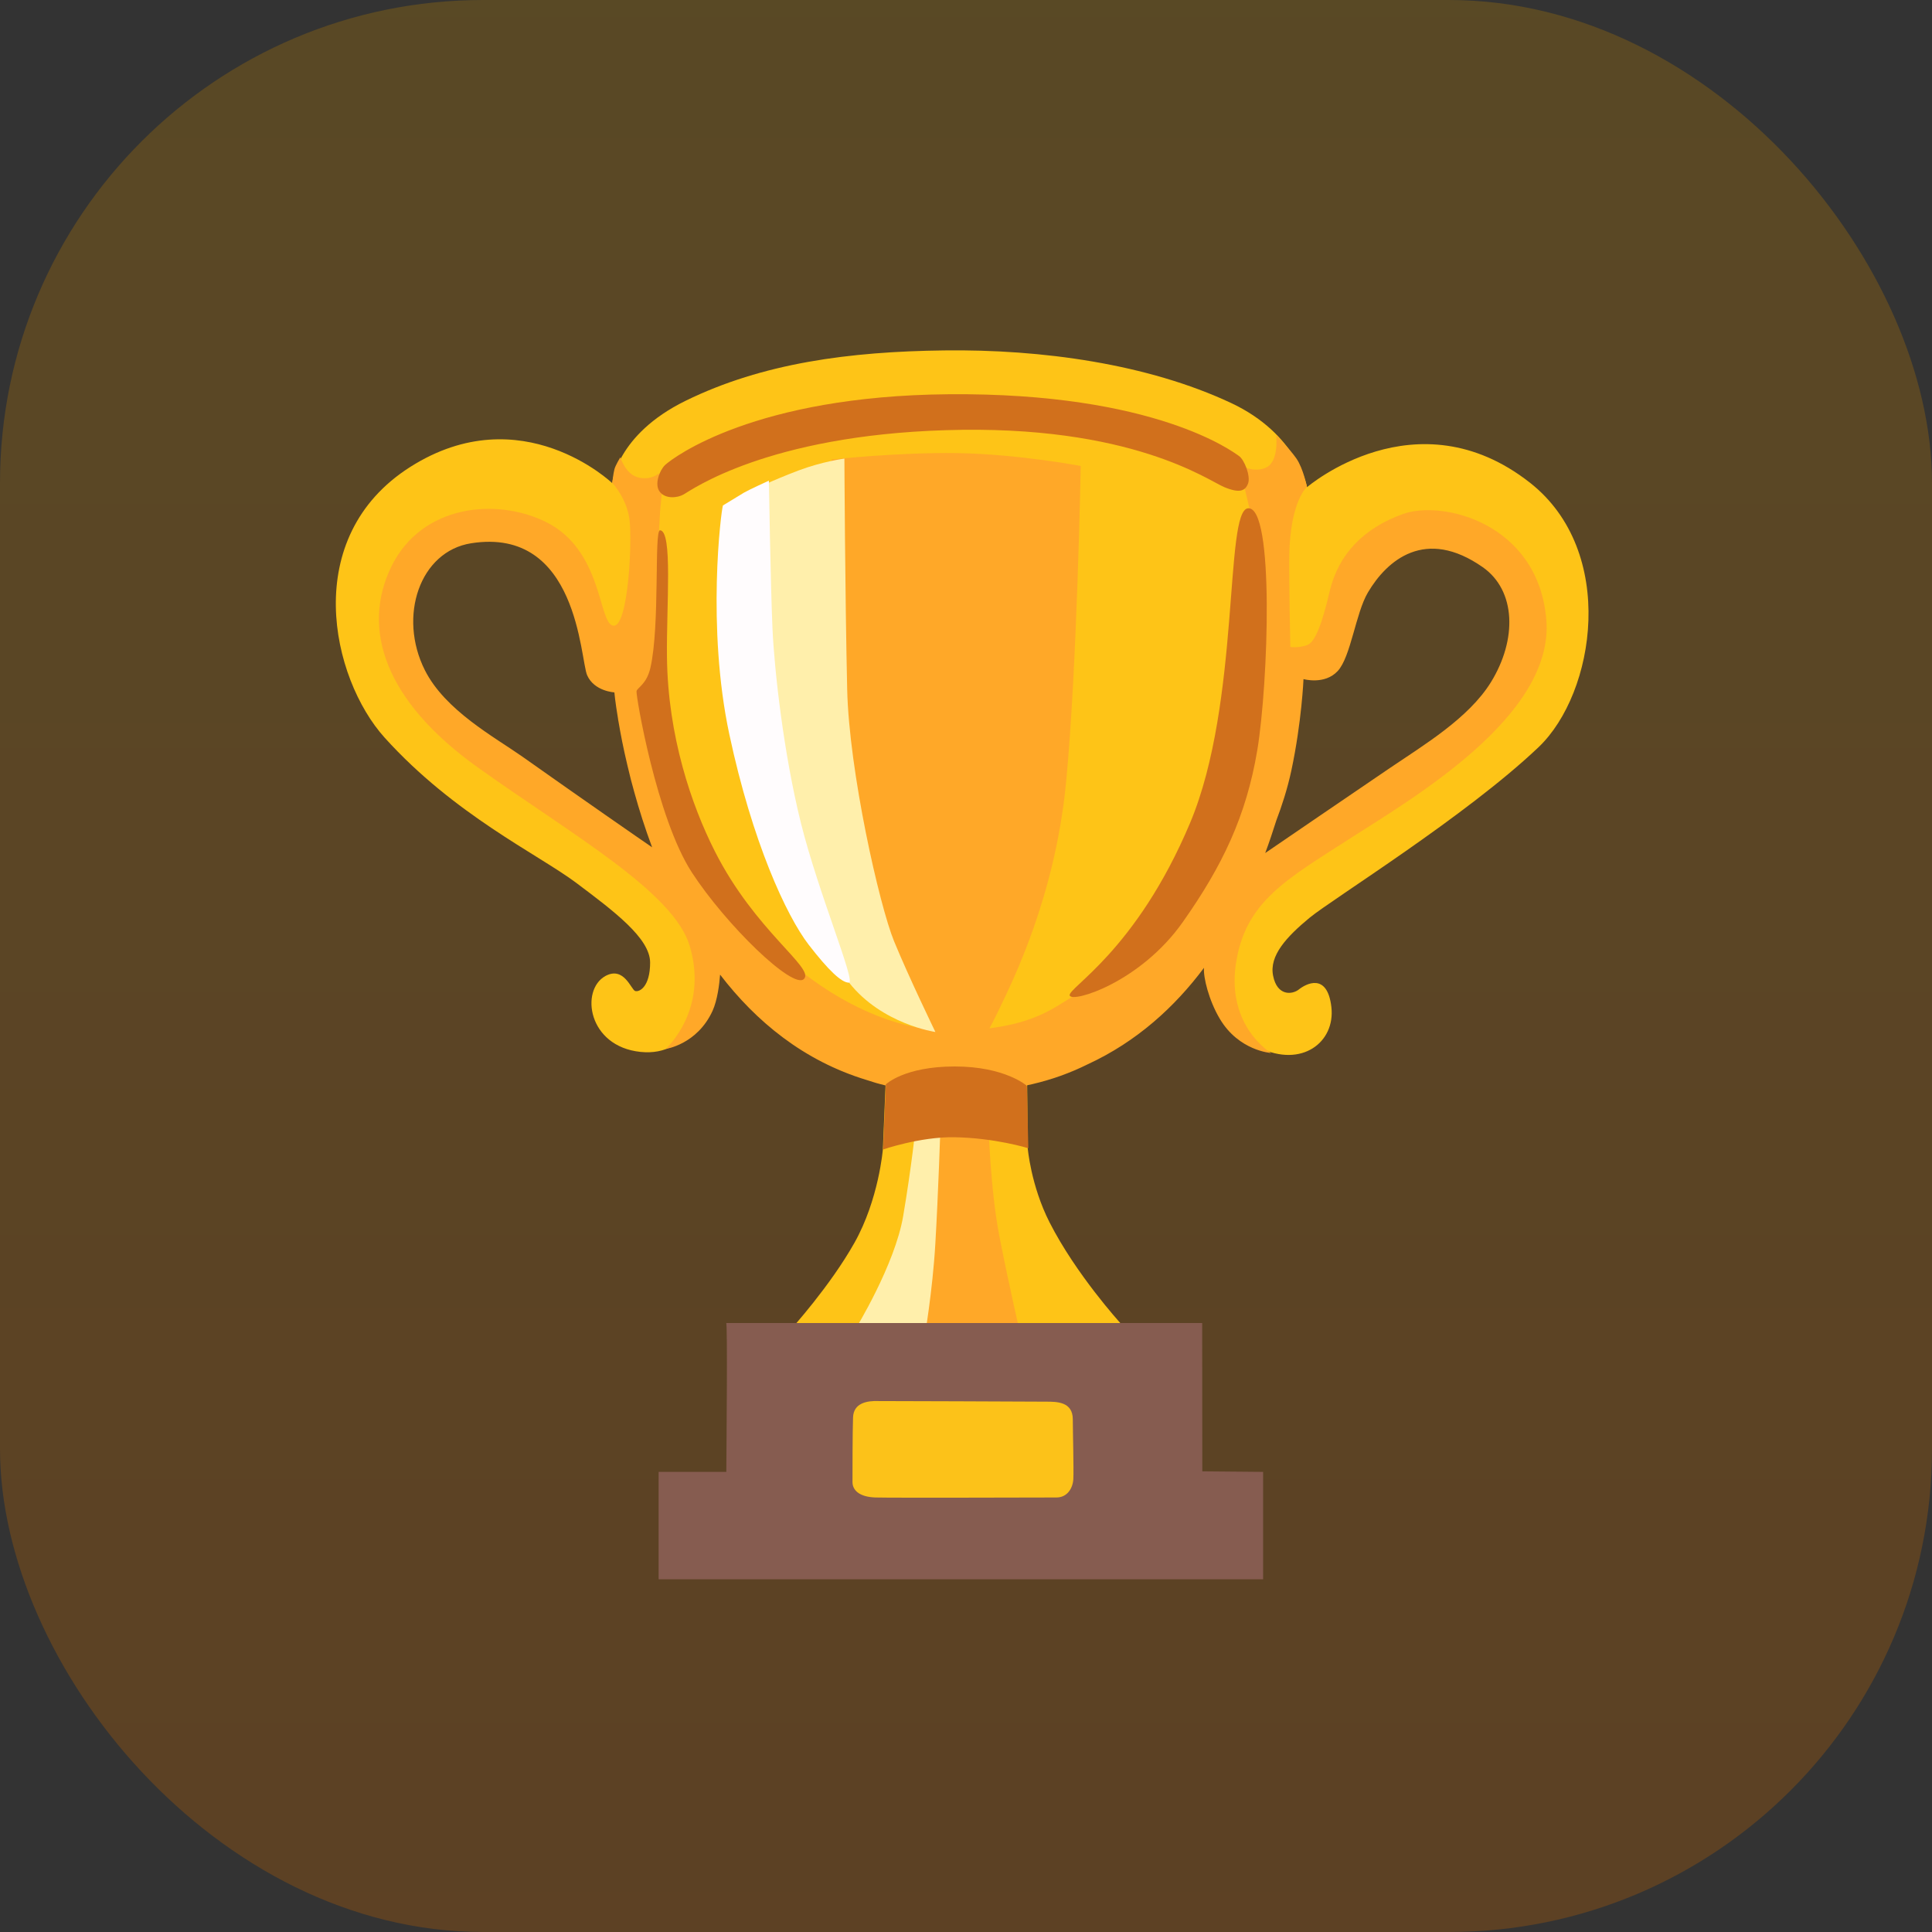 <svg width="32" height="32" viewBox="0 0 32 32" fill="none" xmlns="http://www.w3.org/2000/svg">
<rect x="0" y="0" width="32" height="32" fill="#333333" stroke="none"/>
<rect x="32" y="32" width="32" height="32" rx="8" transform="rotate(-180 32 32)" fill="url(#paint0_linear_41491_28504)" fill-opacity="0.3"/>
<g clip-path="url(#clip0_41491_28504)">
<path d="M21.692 15.2C22.074 14.886 24.277 13.523 25.484 12.375C26.426 11.477 26.79 9.135 25.341 7.995C23.457 6.516 21.649 8.069 21.649 8.069C21.649 8.069 21.491 7.191 20.391 6.675C19.006 6.026 17.251 5.783 15.637 5.804C14.073 5.823 12.633 6.012 11.354 6.639C10.209 7.201 10.14 8.002 10.14 8.002C10.14 8.002 8.638 6.567 6.798 7.732C4.958 8.899 5.486 11.237 6.371 12.218C7.525 13.497 8.91 14.149 9.539 14.619C10.166 15.09 10.768 15.539 10.768 15.943C10.768 16.347 10.589 16.436 10.52 16.414C10.453 16.391 10.335 15.998 10.027 16.166C9.608 16.398 9.735 17.333 10.61 17.423C11.457 17.51 11.619 16.615 11.619 16.615L11.753 15.74L13.143 16.704L14.668 17.961L14.623 19.037C14.623 19.037 14.556 19.867 14.152 20.585C13.748 21.304 13.098 22.02 13.098 22.02L13.078 22.67L18.731 22.536L18.552 21.909C18.552 21.909 17.823 21.108 17.385 20.248C17.072 19.633 17.022 19.012 17.022 19.012L17.009 17.469L19.943 15.671C19.943 15.671 20.257 15.919 20.212 16.008C20.168 16.098 20.157 17.014 20.862 17.354C21.558 17.691 22.119 17.265 22.052 16.68C21.984 16.098 21.625 16.299 21.514 16.388C21.402 16.477 21.154 16.5 21.087 16.163C21.018 15.829 21.311 15.515 21.692 15.2ZM7.25 12.027L6.578 9.982L7.391 8.918L8.301 8.652C8.301 8.652 9.465 9.52 9.506 9.59C9.548 9.661 10.249 11.103 10.249 11.103L11.174 14.451L7.25 12.027ZM20.46 14.717C20.474 14.647 21.328 11.13 21.328 11.13C21.328 11.089 21.929 10.809 21.929 10.752C21.929 10.695 23.023 8.917 23.023 8.917L24.844 8.987L25.223 10.793L24.312 12.292C24.313 12.294 20.446 14.786 20.46 14.717Z" fill="#FEC417"/>
<path d="M25.612 10.265C25.478 8.663 23.893 8.28 23.242 8.512C22.59 8.744 22.167 9.179 22.023 9.797C21.906 10.298 21.789 10.631 21.655 10.683C21.507 10.738 21.372 10.715 21.372 10.715C21.372 10.715 21.348 9.632 21.354 9.196C21.372 8.295 21.647 8.065 21.647 8.065C21.647 8.065 21.588 7.761 21.471 7.592C21.354 7.426 21.138 7.209 21.138 7.209C21.138 7.209 21.188 7.642 20.971 7.744C20.755 7.845 20.521 7.694 20.521 7.694L20.737 8.594C20.737 8.594 20.387 13.084 20.354 13.183C20.321 13.283 19.003 15.569 19.003 15.569C19.003 15.569 18.235 16.287 17.869 16.454C17.501 16.621 17.185 17.056 15.767 17.071C14.349 17.088 13.13 15.97 13.13 15.97L11.912 14.801L11.011 12.147L10.877 9.443L10.934 8.46L10.973 8.049L10.909 7.841C10.909 7.841 10.793 7.958 10.576 7.909C10.36 7.859 10.275 7.575 10.275 7.575C10.275 7.575 10.191 7.709 10.176 7.776C10.158 7.843 10.141 7.998 10.141 7.998C10.141 7.998 10.375 8.244 10.425 8.594C10.475 8.945 10.408 10.397 10.158 10.363C9.907 10.33 9.99 9.112 9.04 8.644C8.216 8.239 6.987 8.361 6.485 9.378C5.985 10.396 6.351 11.597 7.921 12.716C9.49 13.835 11.161 14.775 11.425 15.672C11.741 16.739 11.025 17.374 11.025 17.374C11.025 17.374 11.546 17.302 11.802 16.743C11.884 16.562 11.915 16.299 11.927 16.143C12.52 16.916 13.309 17.571 14.354 17.888C14.749 18.023 15.194 18.092 15.813 18.092C15.902 18.092 15.99 18.089 16.078 18.085C16.801 18.059 17.42 17.924 18.02 17.626C18.829 17.252 19.457 16.679 19.942 16.03C19.928 16.184 20.022 16.569 20.203 16.873C20.519 17.408 21.054 17.441 21.054 17.441C21.054 17.441 20.32 17.008 20.469 15.973C20.619 14.938 21.303 14.57 22.337 13.903C23.376 13.235 25.744 11.867 25.612 10.265ZM8.656 12.535C8.19 12.207 7.374 11.769 7.037 11.1C6.589 10.208 6.953 9.131 7.805 8.998C9.576 8.72 9.608 10.918 9.725 11.184C9.842 11.451 10.176 11.468 10.176 11.468C10.176 11.468 10.188 11.616 10.236 11.901C10.238 11.91 10.239 11.917 10.239 11.925L10.244 11.951C10.277 12.145 10.323 12.388 10.389 12.664L10.394 12.685C10.43 12.841 10.468 12.989 10.507 13.125C10.586 13.41 10.683 13.718 10.801 14.034C10.629 13.917 9.645 13.235 8.656 12.535ZM24.694 11.3C24.324 11.898 23.577 12.343 23.025 12.718C22.313 13.2 21.255 13.926 20.956 14.129C21.024 13.947 21.084 13.766 21.14 13.589C21.229 13.355 21.323 13.07 21.389 12.762C21.561 11.954 21.59 11.248 21.59 11.248C21.59 11.248 21.941 11.348 22.157 11.114C22.374 10.88 22.454 10.155 22.657 9.813C22.973 9.278 23.608 8.728 24.56 9.395C25.11 9.782 25.131 10.591 24.694 11.3ZM15.402 18.63L16.373 18.618C16.373 18.618 16.399 19.678 16.552 20.469C16.705 21.262 16.91 22.142 16.91 22.142C16.91 22.142 14.931 22.805 14.943 22.09C14.956 21.375 15.249 19.983 15.249 19.983C15.249 19.983 15.428 18.324 15.402 18.63Z" fill="#FFA828"/>
<path d="M13.773 7.612C13.773 7.612 14.854 7.49 15.86 7.505C16.865 7.521 17.9 7.718 17.9 7.718C17.9 7.718 17.84 11.084 17.656 12.973C17.473 14.861 16.758 16.276 16.568 16.677C16.384 17.065 16.25 17.273 16.25 17.273L15.28 17.16L13.604 13.794L13.773 7.612Z" fill="#FFA828"/>
<path d="M12.479 8.113C12.479 8.113 12.783 7.96 13.225 7.793C13.625 7.642 13.986 7.596 13.986 7.596C13.986 7.596 13.996 9.827 14.032 11.418C14.063 12.774 14.565 14.997 14.809 15.591C15.053 16.186 15.493 17.093 15.493 17.093C15.493 17.093 14.608 16.966 14.063 16.275C13.776 15.911 12.434 13.092 12.387 11.234C12.341 9.376 12.523 8.067 12.479 8.113Z" fill="#FFEFAB"/>
<path d="M11.974 8.372C11.943 8.463 11.7 10.383 12.08 12.163C12.46 13.944 13.022 15.162 13.393 15.646C13.723 16.073 13.938 16.276 14.06 16.276C14.182 16.276 13.558 14.8 13.268 13.641C12.979 12.485 12.826 11.098 12.795 10.414C12.764 9.728 12.735 7.961 12.735 7.961C12.735 7.961 12.4 8.114 12.324 8.159C12.249 8.205 11.974 8.372 11.974 8.372Z" fill="#FFFCFD"/>
<path d="M14.167 22.017C14.167 22.017 14.822 20.952 14.959 20.144C15.097 19.336 15.172 18.621 15.172 18.621L15.578 18.638C15.578 18.638 15.539 19.809 15.492 20.601C15.446 21.393 15.31 22.17 15.31 22.17L14.167 22.017Z" fill="#FFEFAB"/>
<path d="M14.672 17.961C14.672 17.961 14.976 17.664 15.813 17.664C16.65 17.664 17.009 17.985 17.009 17.985L17.032 19.018C17.032 19.018 16.475 18.845 15.798 18.836C15.234 18.829 14.627 19.039 14.627 19.039L14.672 17.961ZM11.016 7.702C11.157 7.572 12.508 6.558 15.707 6.53C19.148 6.499 20.438 7.496 20.519 7.551C20.61 7.611 20.717 7.886 20.672 8.008C20.626 8.13 20.535 8.175 20.277 8.068C20.017 7.962 18.738 7.028 15.662 7.125C12.707 7.216 11.454 8.115 11.322 8.19C11.216 8.25 11.018 8.266 10.927 8.144C10.834 8.024 10.925 7.788 11.016 7.702ZM20.672 8.419C20.277 8.45 20.55 11.633 19.713 13.627C18.816 15.76 17.671 16.368 17.718 16.49C17.764 16.612 18.885 16.274 19.591 15.272C20.246 14.343 20.641 13.52 20.825 12.424C21.006 11.327 21.112 8.385 20.672 8.419ZM10.932 8.783C10.832 8.778 10.934 10.366 10.772 11.064C10.71 11.332 10.559 11.387 10.543 11.447C10.528 11.508 10.875 13.551 11.458 14.448C12.022 15.316 13.134 16.397 13.316 16.215C13.498 16.033 12.508 15.423 11.839 14.098C11.454 13.338 11.062 12.193 11.047 10.884C11.037 10.017 11.145 8.795 10.932 8.783Z" fill="#D1701C"/>
<path d="M19.914 24.37L19.912 21.914H12.028C12.052 21.914 12.033 23.911 12.03 24.379H10.909V26.158H20.921V24.379L19.914 24.37Z" fill="#865C50"/>
<path d="M14.555 23.206C14.361 23.198 14.137 23.237 14.129 23.478C14.12 23.718 14.12 24.414 14.12 24.547C14.12 24.679 14.228 24.794 14.5 24.803C14.771 24.811 17.32 24.803 17.499 24.803C17.678 24.803 17.771 24.648 17.778 24.494C17.786 24.339 17.769 23.687 17.769 23.51C17.769 23.216 17.506 23.216 17.327 23.216C17.135 23.213 14.555 23.206 14.555 23.206Z" fill="#FCC219"/>
</g>
<defs>
<linearGradient id="paint0_linear_41491_28504" x1="58.6" y1="27.8" x2="58.6" y2="71.4" gradientUnits="userSpaceOnUse">
<stop stop-color="#BE5C00"/>
<stop offset="1" stop-color="#AF8004"/>
</linearGradient>
<clipPath id="clip0_41491_28504">
<rect width="22" height="22" fill="white" transform="translate(5 5)"/>
</clipPath>
</defs>
</svg>
